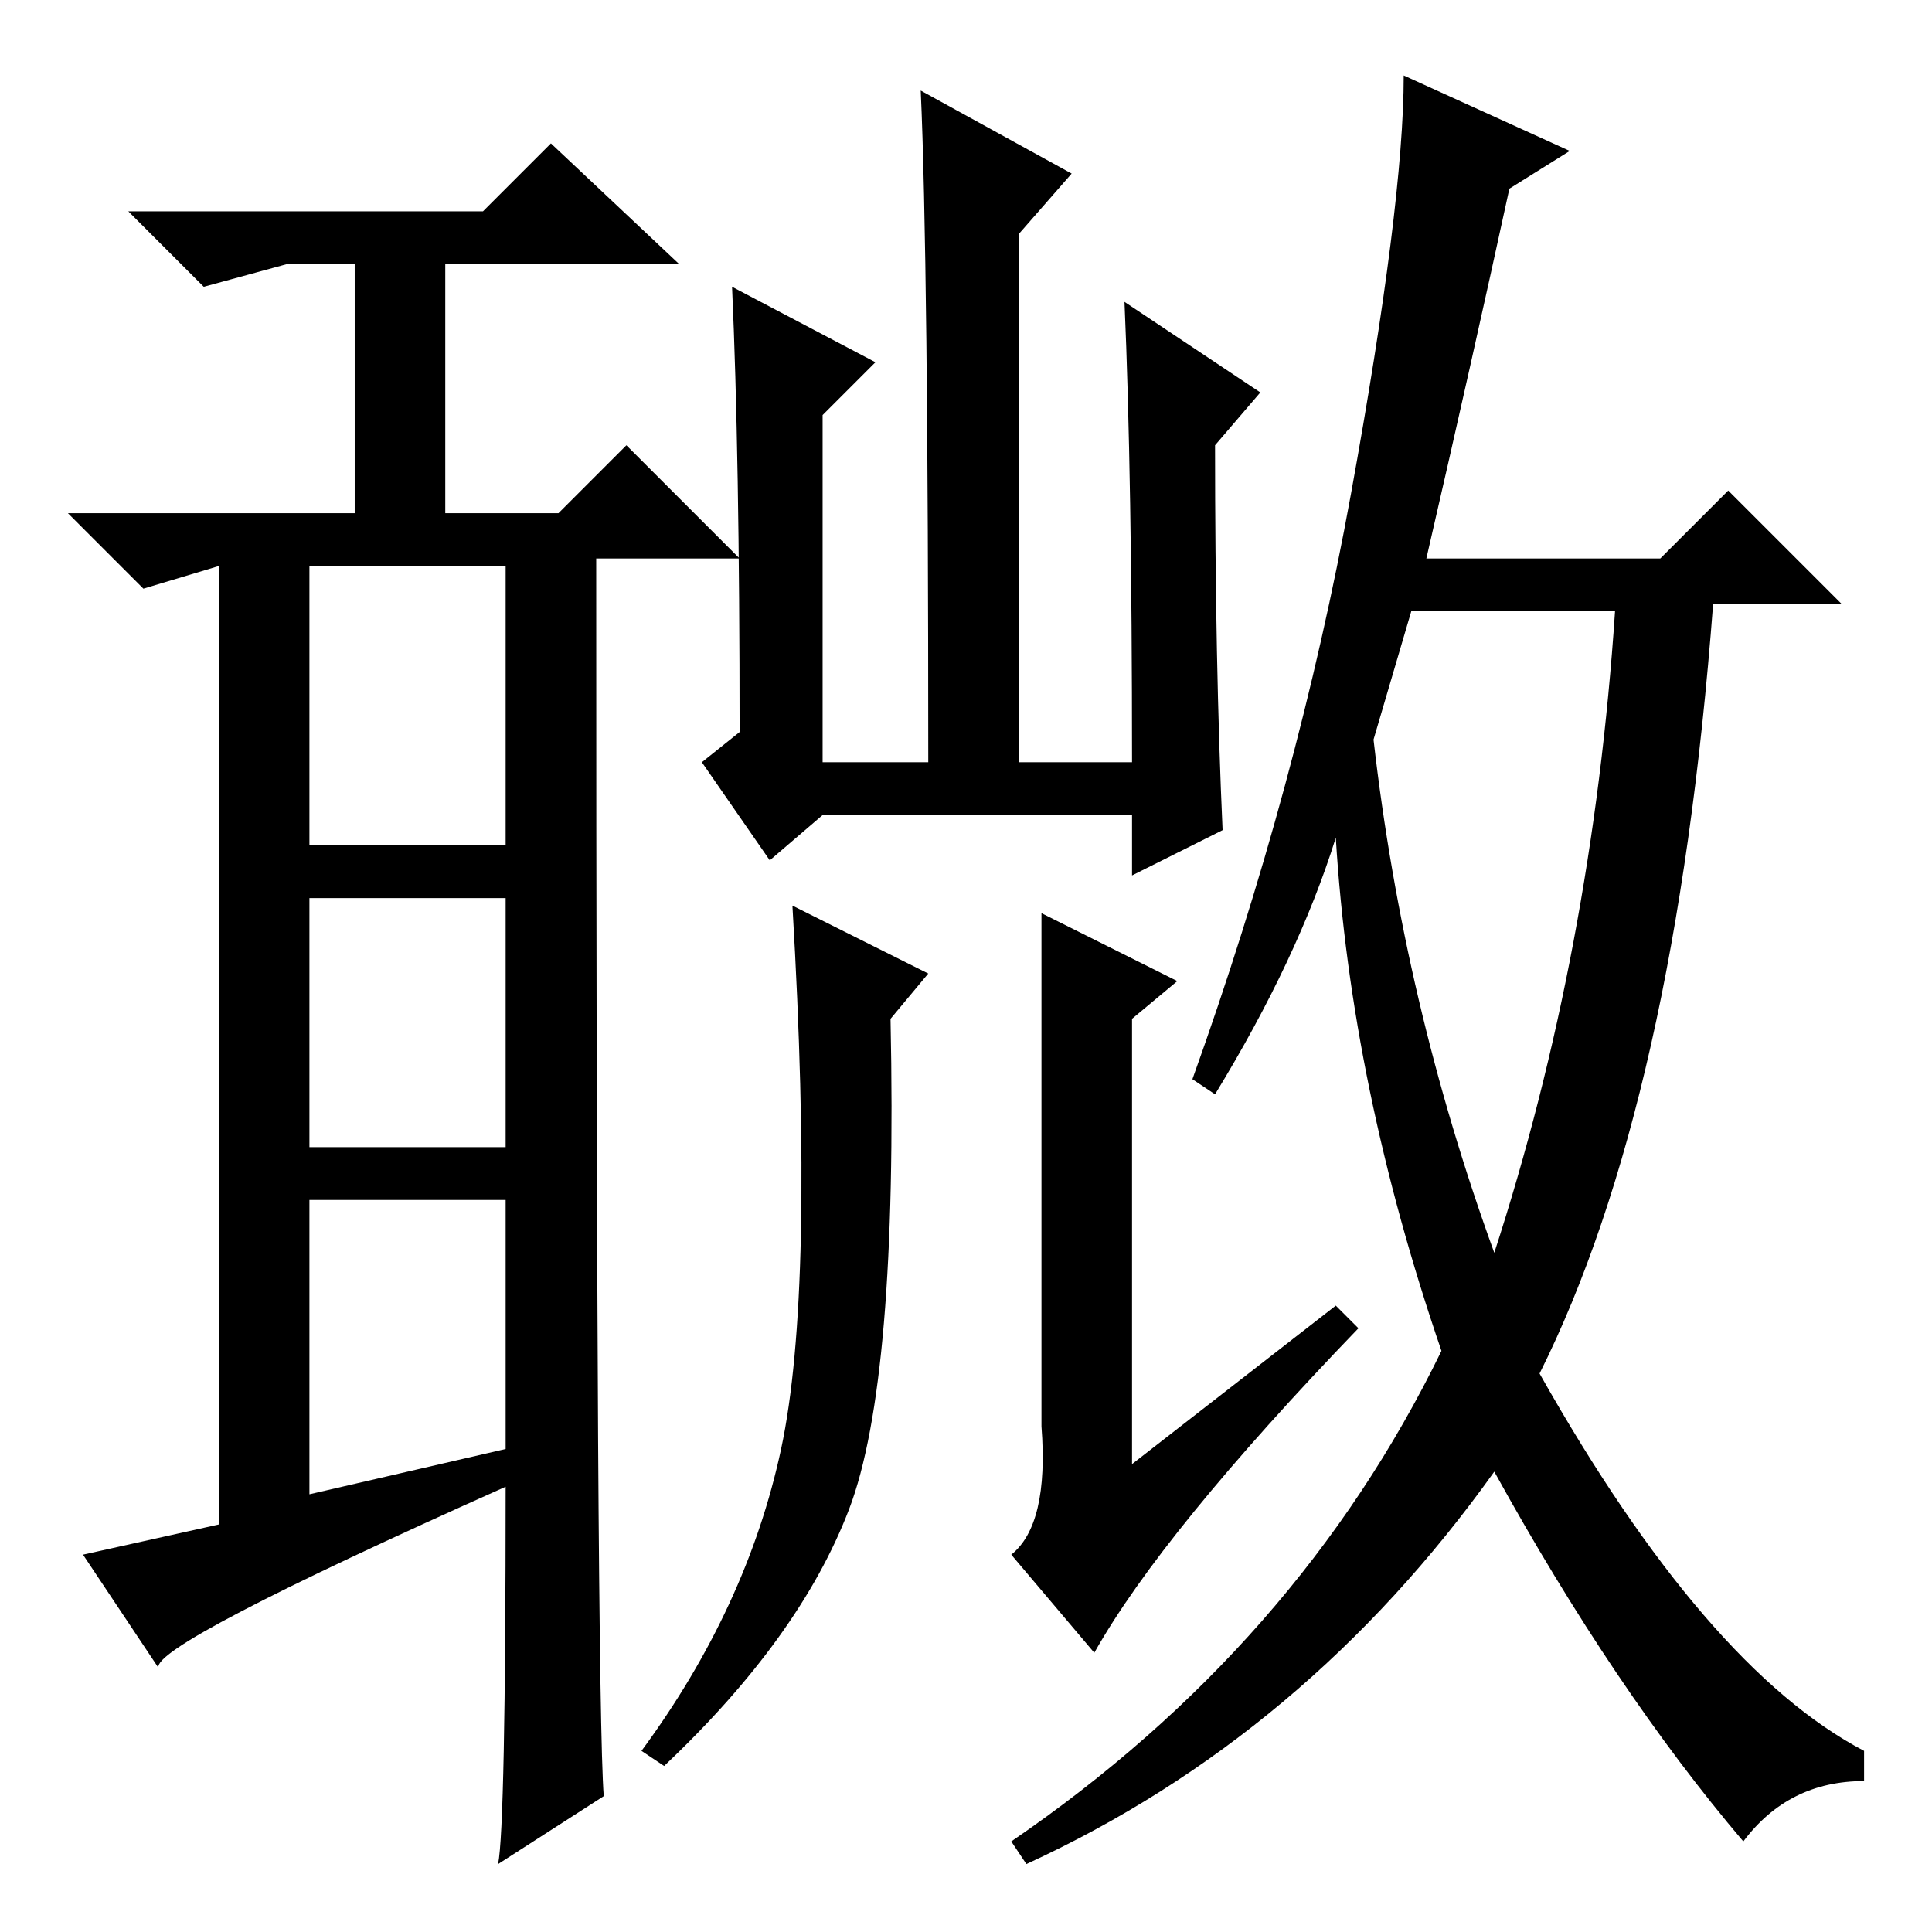 <?xml version="1.0" standalone="no"?>
<!DOCTYPE svg PUBLIC "-//W3C//DTD SVG 1.1//EN" "http://www.w3.org/Graphics/SVG/1.1/DTD/svg11.dtd" >
<svg xmlns="http://www.w3.org/2000/svg" xmlns:xlink="http://www.w3.org/1999/xlink" version="1.1" viewBox="0 -36 256 256">
  <g transform="matrix(1 0 0 -1 0 220)">
   <path fill="currentColor"
d="M80 18l-14 -9q1 5 1 50q-47 -21 -46 -24l-10 15l18 4v127l-10 -3l-10 10h38v33h-9l-11 -3l-10 10h47l9 9l17 -16h-31v-33h15l9 9l15 -15h-19q0 -151 1 -164zM67 64v33h-26v-39zM41 144h26v37h-26v-37zM41 104h26v33h-26v-33zM162 146l-12 -6v8h-41l-7 -6l-9 13l5 4
q0 37 -1 59l19 -10l-7 -7v-46h14q0 67 -1 89l20 -11l-7 -8v-70h15q0 38 -1 61l18 -12l-6 -7q0 -29 1 -51zM138 135l18 -9l-6 -5v-59l27 21l3 -3q-26 -27 -35 -43l-11 13q5 4 4 17v68zM118 121q1 -48 -5.5 -65t-24.5 -34l-3 2q14 19 18.5 40t1.5 72l18 -9zM182 158
q4 -35 16 -68q13 40 16 85h-27zM208 236l-8 -5q-5 -23 -11 -49h31l9 9l15 -15h-17q-5 -66 -23 -102q22 -39 43 -50v-4q-10 0 -16 -8q-17 20 -33 49q-25 -35 -62 -52l-2 3q38 26 57 65q-12 35 -14 68q-5 -16 -16 -34l-3 2q14 39 21 77.5t7 55.5z" />
  </g>

</svg>
